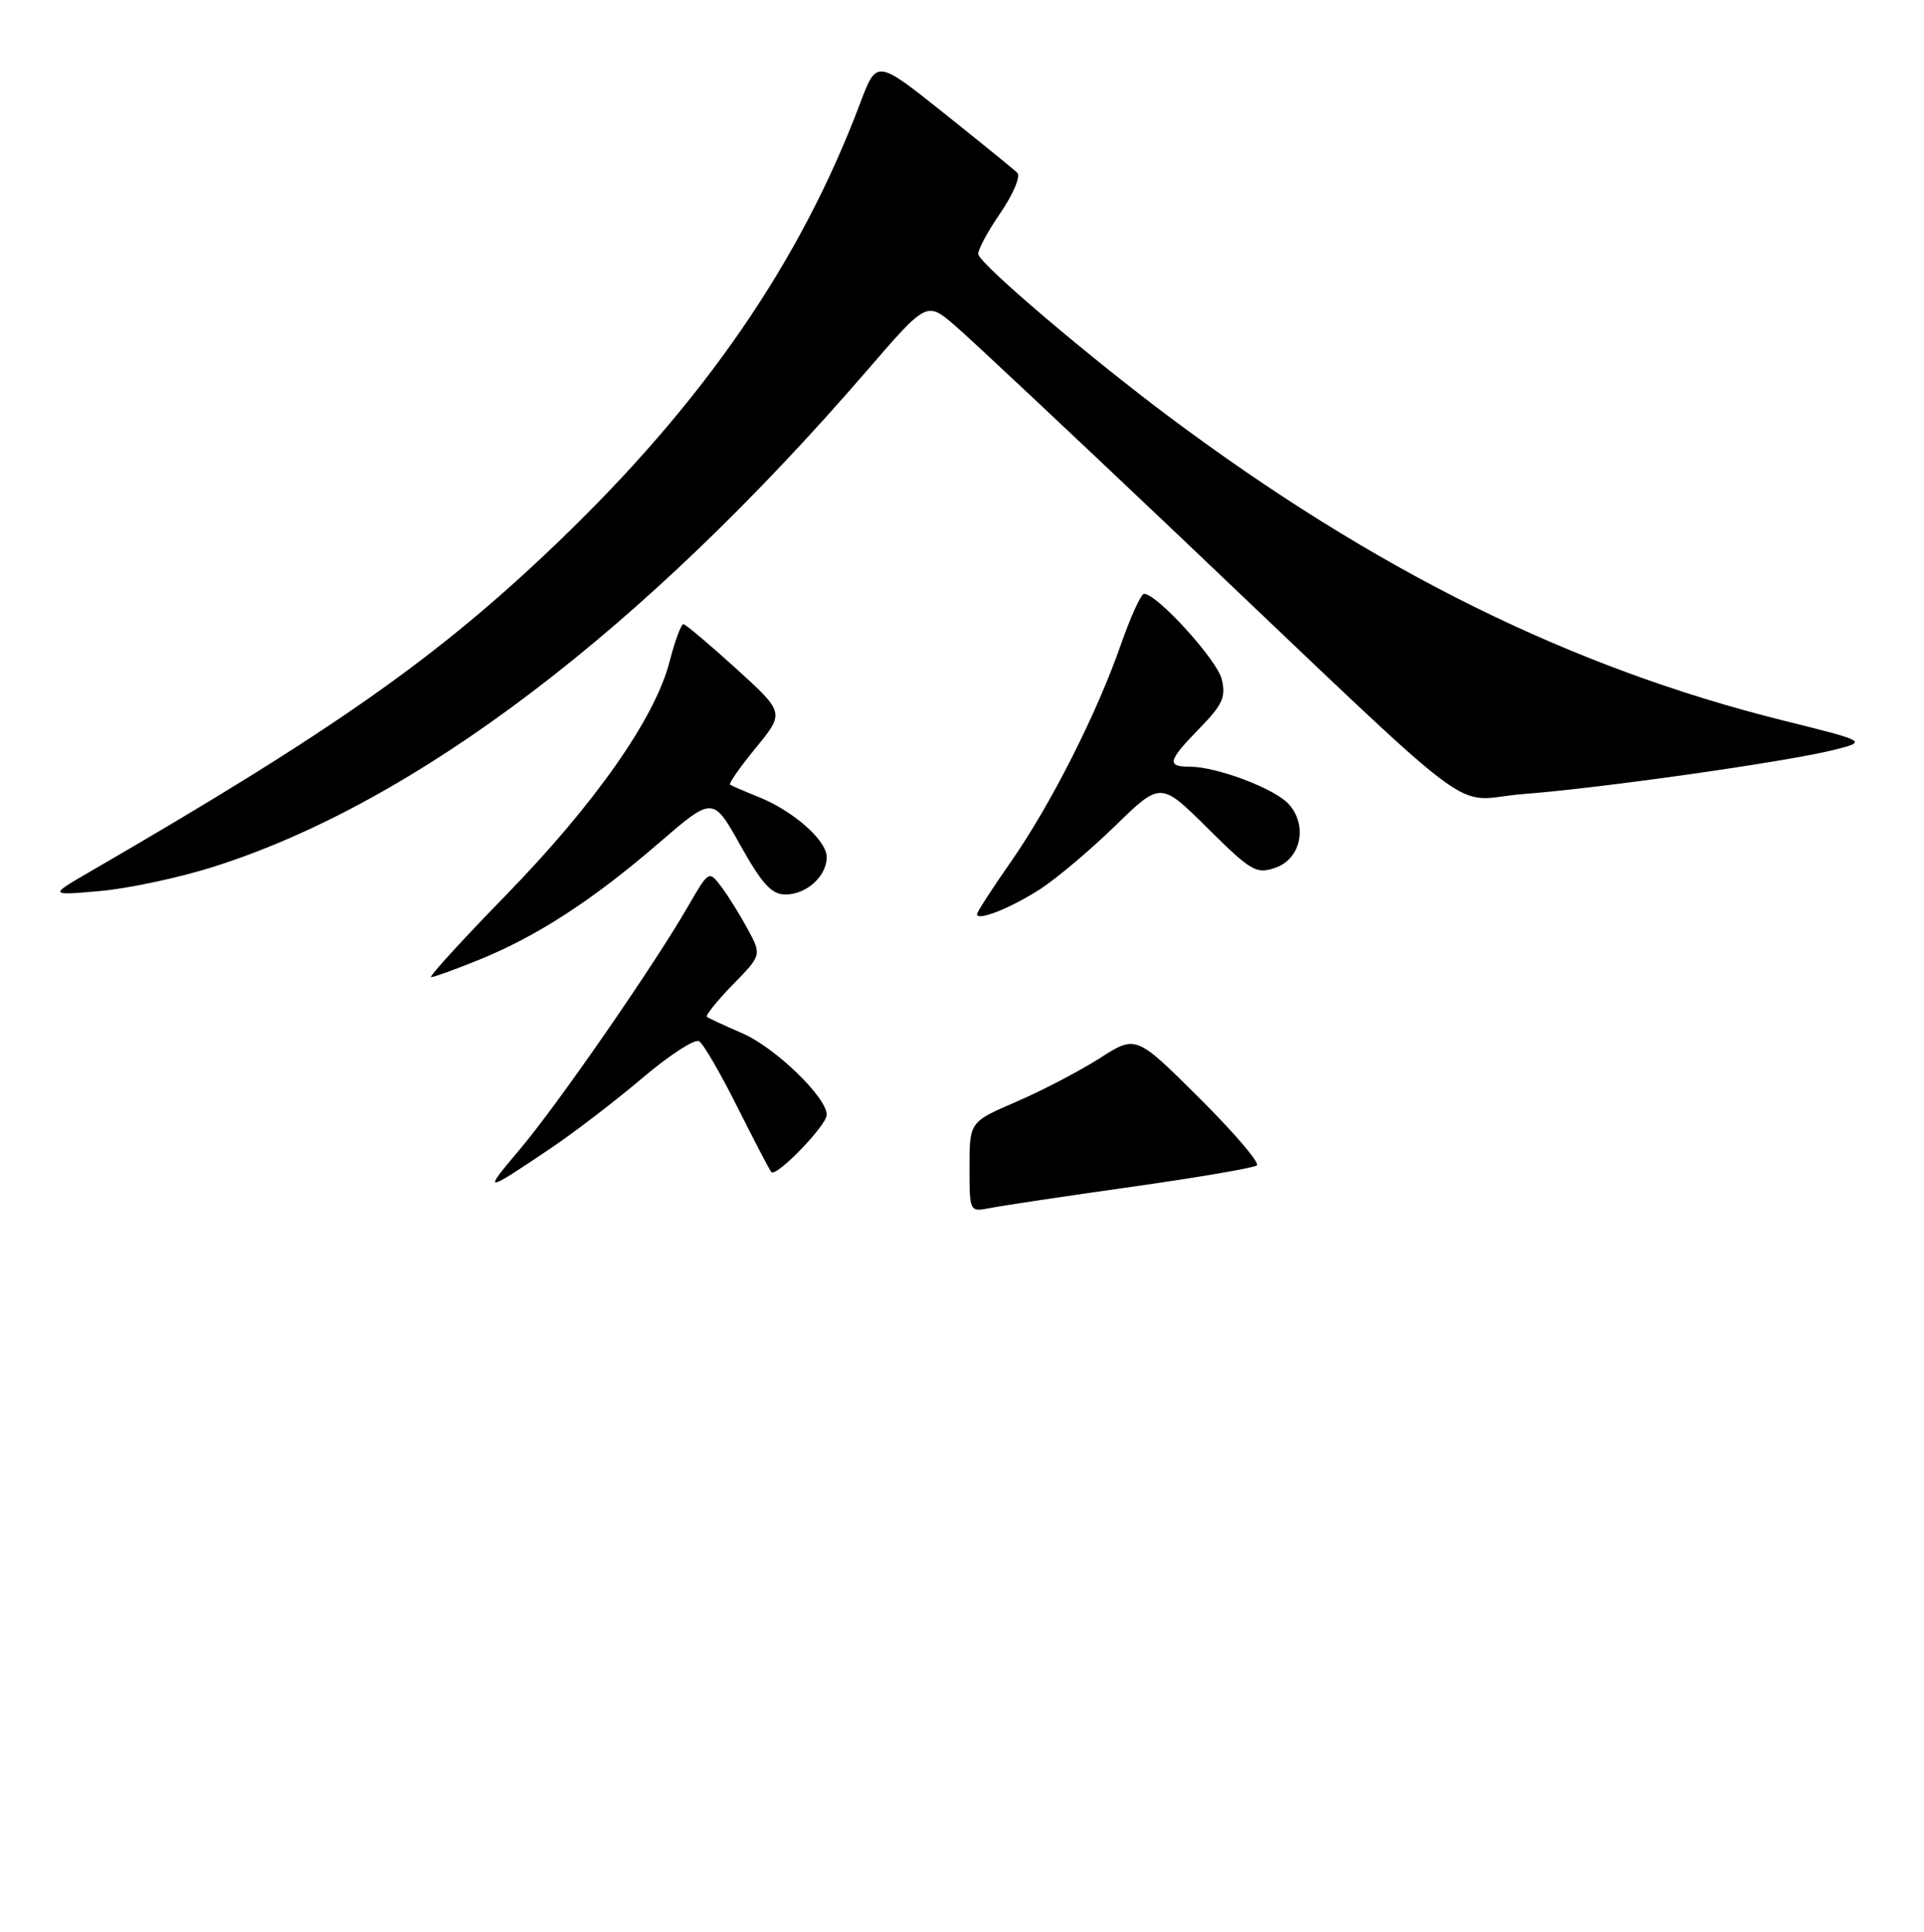 <?xml version="1.0" encoding="UTF-8" standalone="no"?>
<!DOCTYPE svg PUBLIC "-//W3C//DTD SVG 1.1//EN" "http://www.w3.org/Graphics/SVG/1.1/DTD/svg11.dtd" >
<svg xmlns="http://www.w3.org/2000/svg" xmlns:xlink="http://www.w3.org/1999/xlink" version="1.1" viewBox="0 0 256 257">
 <g >
 <path fill="currentColor"
d=" M 73.18 152.83 C 76.31 150.73 81.82 146.51 85.43 143.45 C 89.04 140.38 92.46 138.17 93.02 138.52 C 93.59 138.86 95.89 142.83 98.14 147.33 C 100.39 151.82 102.41 155.69 102.63 155.93 C 103.29 156.65 110.00 149.71 110.00 148.31 C 110.00 145.98 103.17 139.38 98.79 137.47 C 96.43 136.45 94.30 135.46 94.06 135.29 C 93.83 135.11 95.37 133.19 97.49 131.01 C 101.35 127.06 101.35 127.06 99.49 123.61 C 98.47 121.72 96.89 119.18 95.98 117.97 C 94.32 115.78 94.32 115.78 91.51 120.64 C 86.96 128.52 74.12 147.07 69.12 152.96 C 64.21 158.77 64.36 158.76 73.18 152.83 Z  M 63.85 127.64 C 71.51 124.52 78.90 119.72 87.68 112.14 C 94.87 105.94 94.87 105.94 98.52 112.47 C 101.40 117.61 102.67 119.00 104.51 119.00 C 107.32 119.00 110.00 116.56 110.00 114.02 C 110.00 111.79 105.51 107.85 100.88 106.00 C 99.02 105.26 97.34 104.53 97.14 104.38 C 96.94 104.23 98.49 102.02 100.59 99.46 C 104.39 94.81 104.39 94.81 97.95 88.95 C 94.40 85.73 91.25 83.07 90.94 83.04 C 90.63 83.02 89.80 85.26 89.09 88.02 C 87.17 95.52 79.13 106.98 67.26 119.15 C 61.44 125.12 56.99 130.00 57.36 130.00 C 57.73 130.00 60.65 128.94 63.85 127.64 Z  M 138.41 118.28 C 140.56 116.89 145.05 113.11 148.38 109.87 C 154.43 103.98 154.43 103.98 160.69 110.19 C 166.48 115.93 167.17 116.33 169.73 115.43 C 173.11 114.25 174.03 109.79 171.47 106.97 C 169.61 104.91 161.91 102.00 158.32 102.00 C 155.18 102.00 155.38 101.22 159.63 96.87 C 162.69 93.73 163.14 92.71 162.55 90.33 C 161.89 87.73 153.94 79.00 152.23 79.00 C 151.82 79.00 150.44 82.04 149.14 85.75 C 145.94 94.95 139.76 107.14 134.43 114.76 C 131.99 118.25 130.00 121.33 130.00 121.62 C 130.00 122.59 134.49 120.81 138.41 118.28 Z  M 28.30 115.35 C 55.25 106.85 85.48 83.90 115.40 49.25 C 123.31 40.09 123.31 40.09 127.05 43.30 C 129.10 45.06 142.42 57.55 156.64 71.05 C 198.70 110.97 192.60 106.40 202.75 105.63 C 213.16 104.83 237.66 101.35 243.99 99.77 C 248.48 98.64 248.48 98.64 237.29 95.86 C 209.00 88.81 182.92 75.91 155.50 55.40 C 144.80 47.39 130.83 35.52 130.18 33.88 C 130.00 33.44 131.29 30.99 133.04 28.44 C 134.79 25.90 135.83 23.45 135.36 22.99 C 134.89 22.53 130.48 18.95 125.57 15.03 C 116.64 7.91 116.64 7.91 114.46 13.70 C 106.51 34.83 93.67 53.48 74.26 72.11 C 58.36 87.37 44.57 97.08 12.00 115.95 C 6.50 119.14 6.50 119.14 13.30 118.54 C 17.05 118.21 23.80 116.77 28.30 115.35 Z  M 129.00 155.26 C 129.00 149.26 129.00 149.26 135.25 146.56 C 138.69 145.08 143.67 142.47 146.33 140.78 C 151.15 137.69 151.15 137.69 159.56 146.06 C 164.19 150.66 167.64 154.70 167.24 155.04 C 166.83 155.37 159.30 156.66 150.50 157.90 C 141.70 159.14 133.26 160.41 131.75 160.71 C 129.00 161.25 129.00 161.25 129.00 155.26 Z "/>
</g>
</svg>